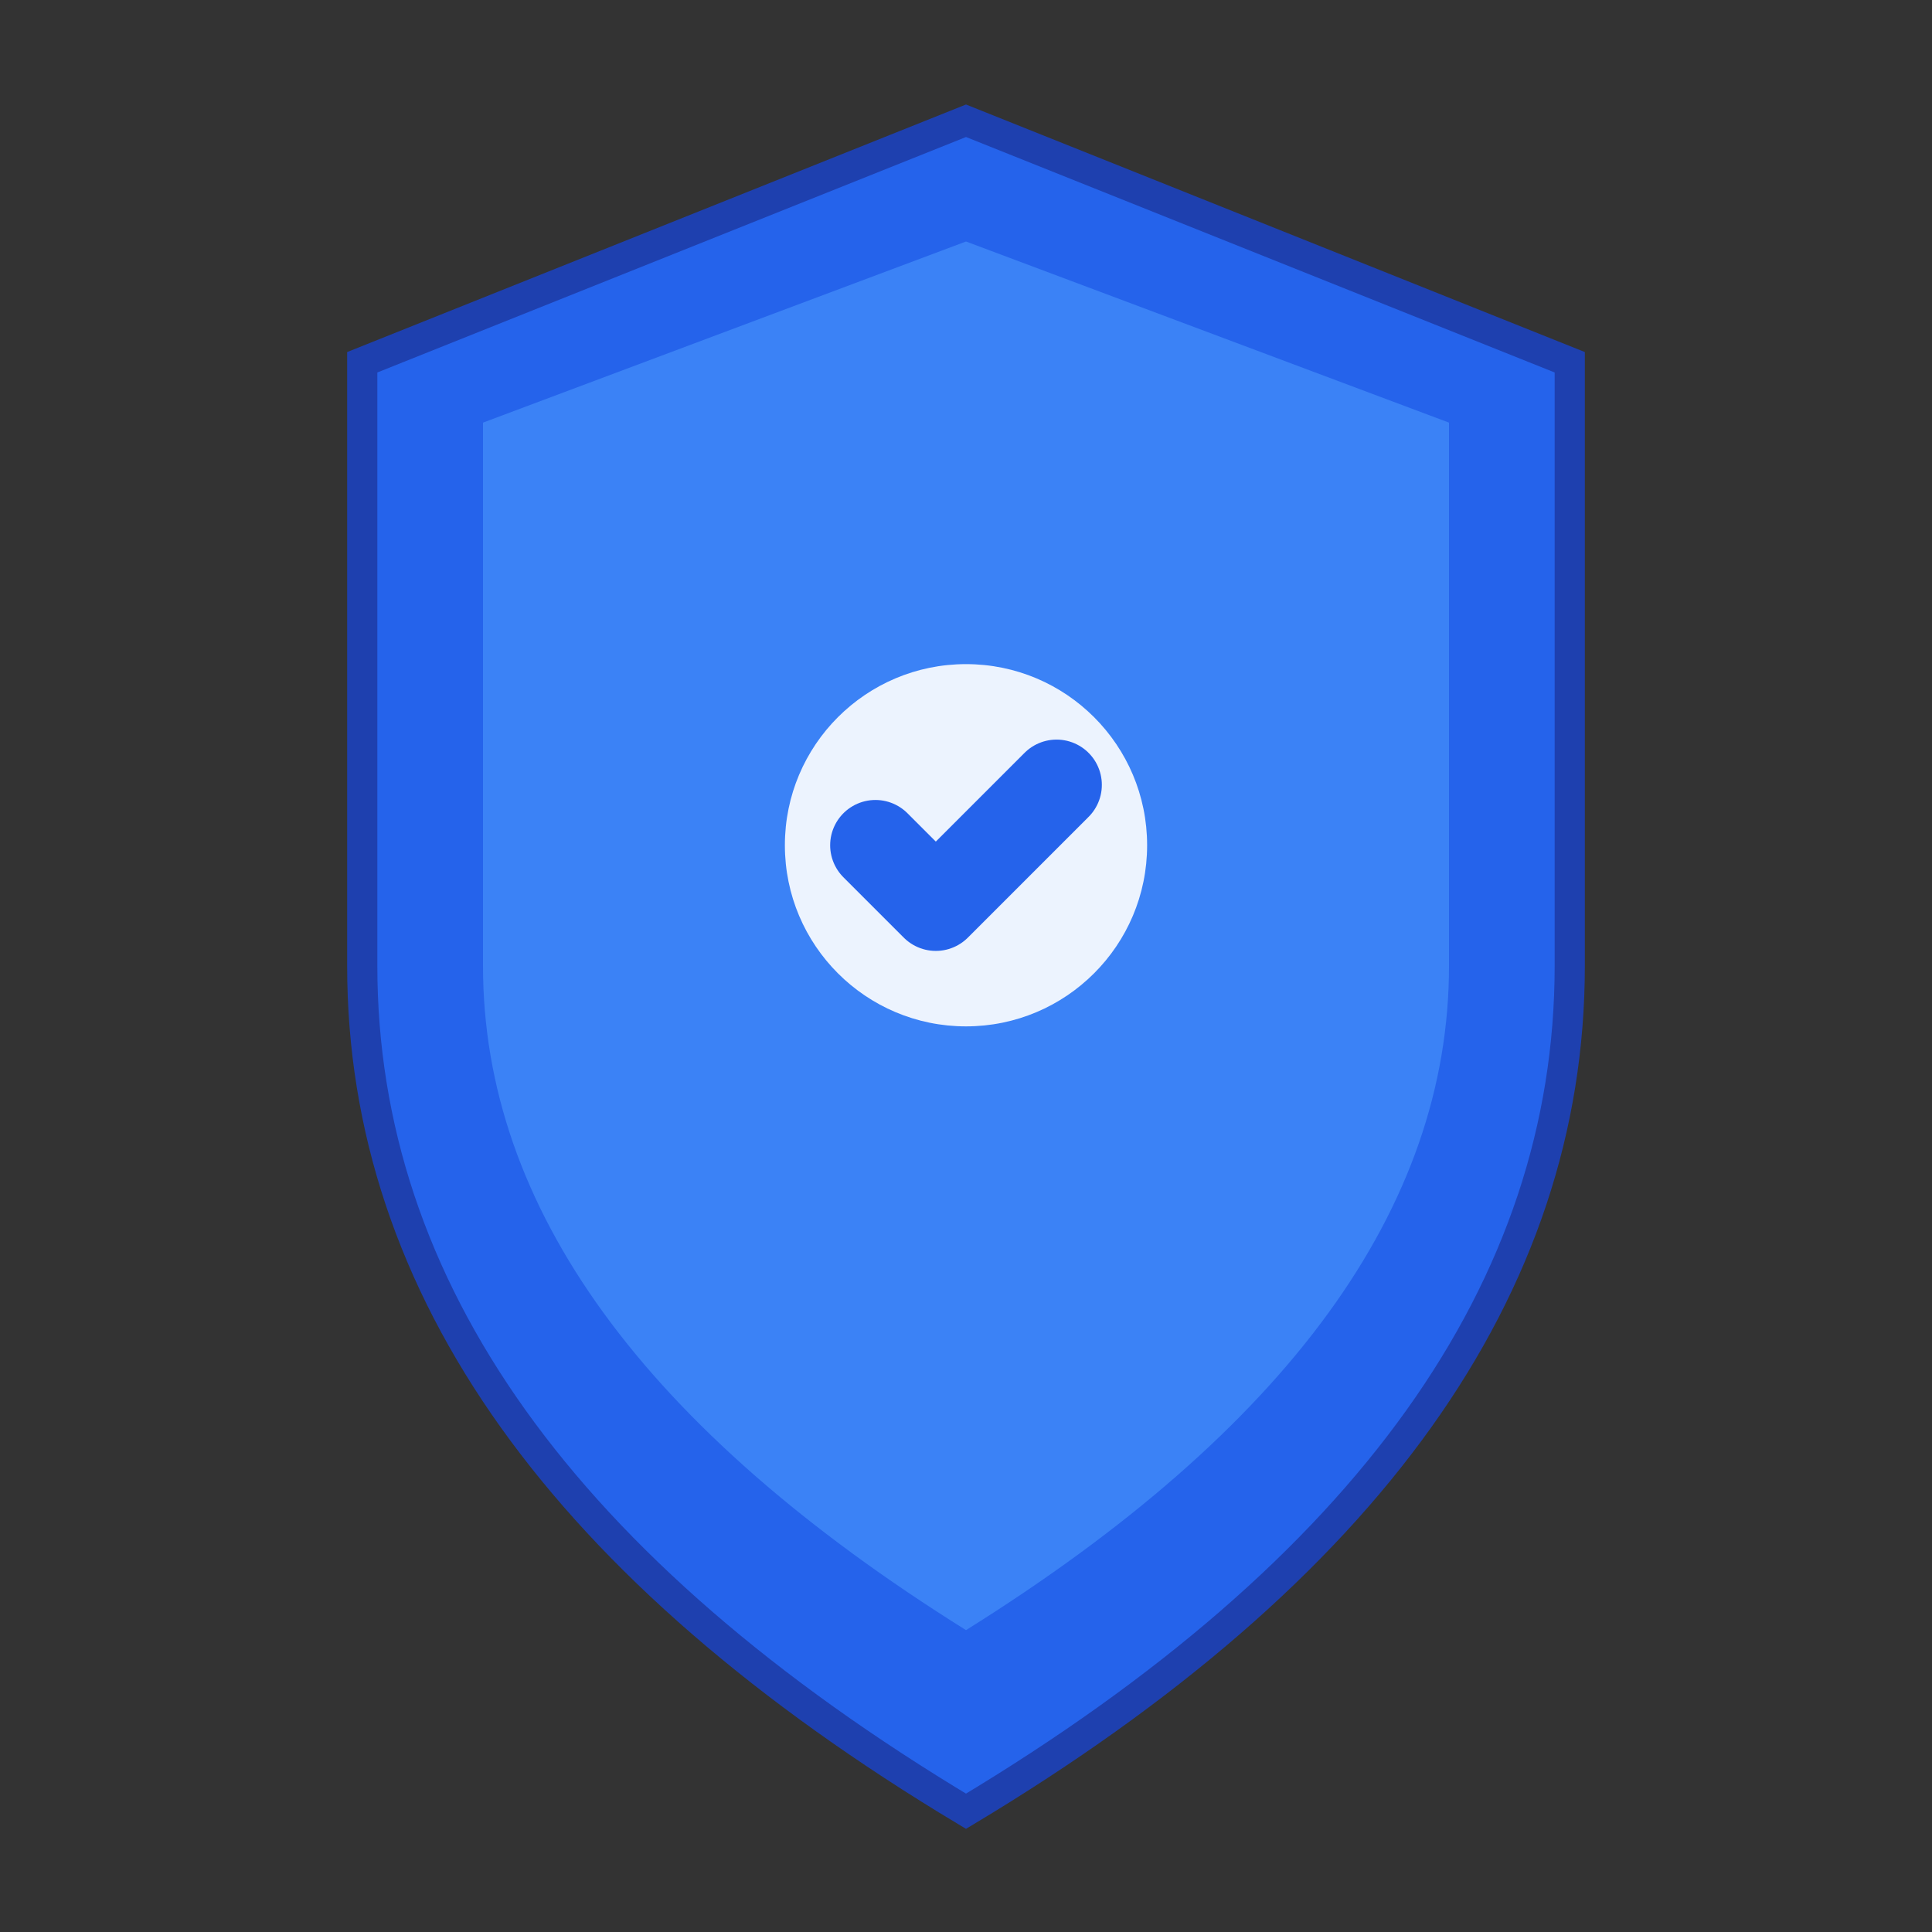 <svg xmlns="http://www.w3.org/2000/svg" viewBox="0 0 32 32" width="32" height="32">
  <rect x="0" y="0" width="32" height="32" fill="#333333" stroke="none"/>
  <!-- Shield background -->
  <path d="M16 2 L6 6 L6 16 Q6 24 16 30 Q26 24 26 16 L26 6 Z" fill="#2563eb" stroke="#1e40af" stroke-width="0.5"/>
  
  <!-- Inner shield design -->
  <path d="M16 4 L8 7 L8 16 Q8 22 16 27 Q24 22 24 16 L24 7 Z" fill="#3b82f6"/>
  
  <!-- Center emblem -->
  <circle cx="16" cy="14" r="3" fill="#ffffff" opacity="0.9"/>
  <path d="M14.5 14 L15.5 15 L17.5 13" stroke="#2563eb" stroke-width="1.5" fill="none" stroke-linecap="round" stroke-linejoin="round"/>
</svg>